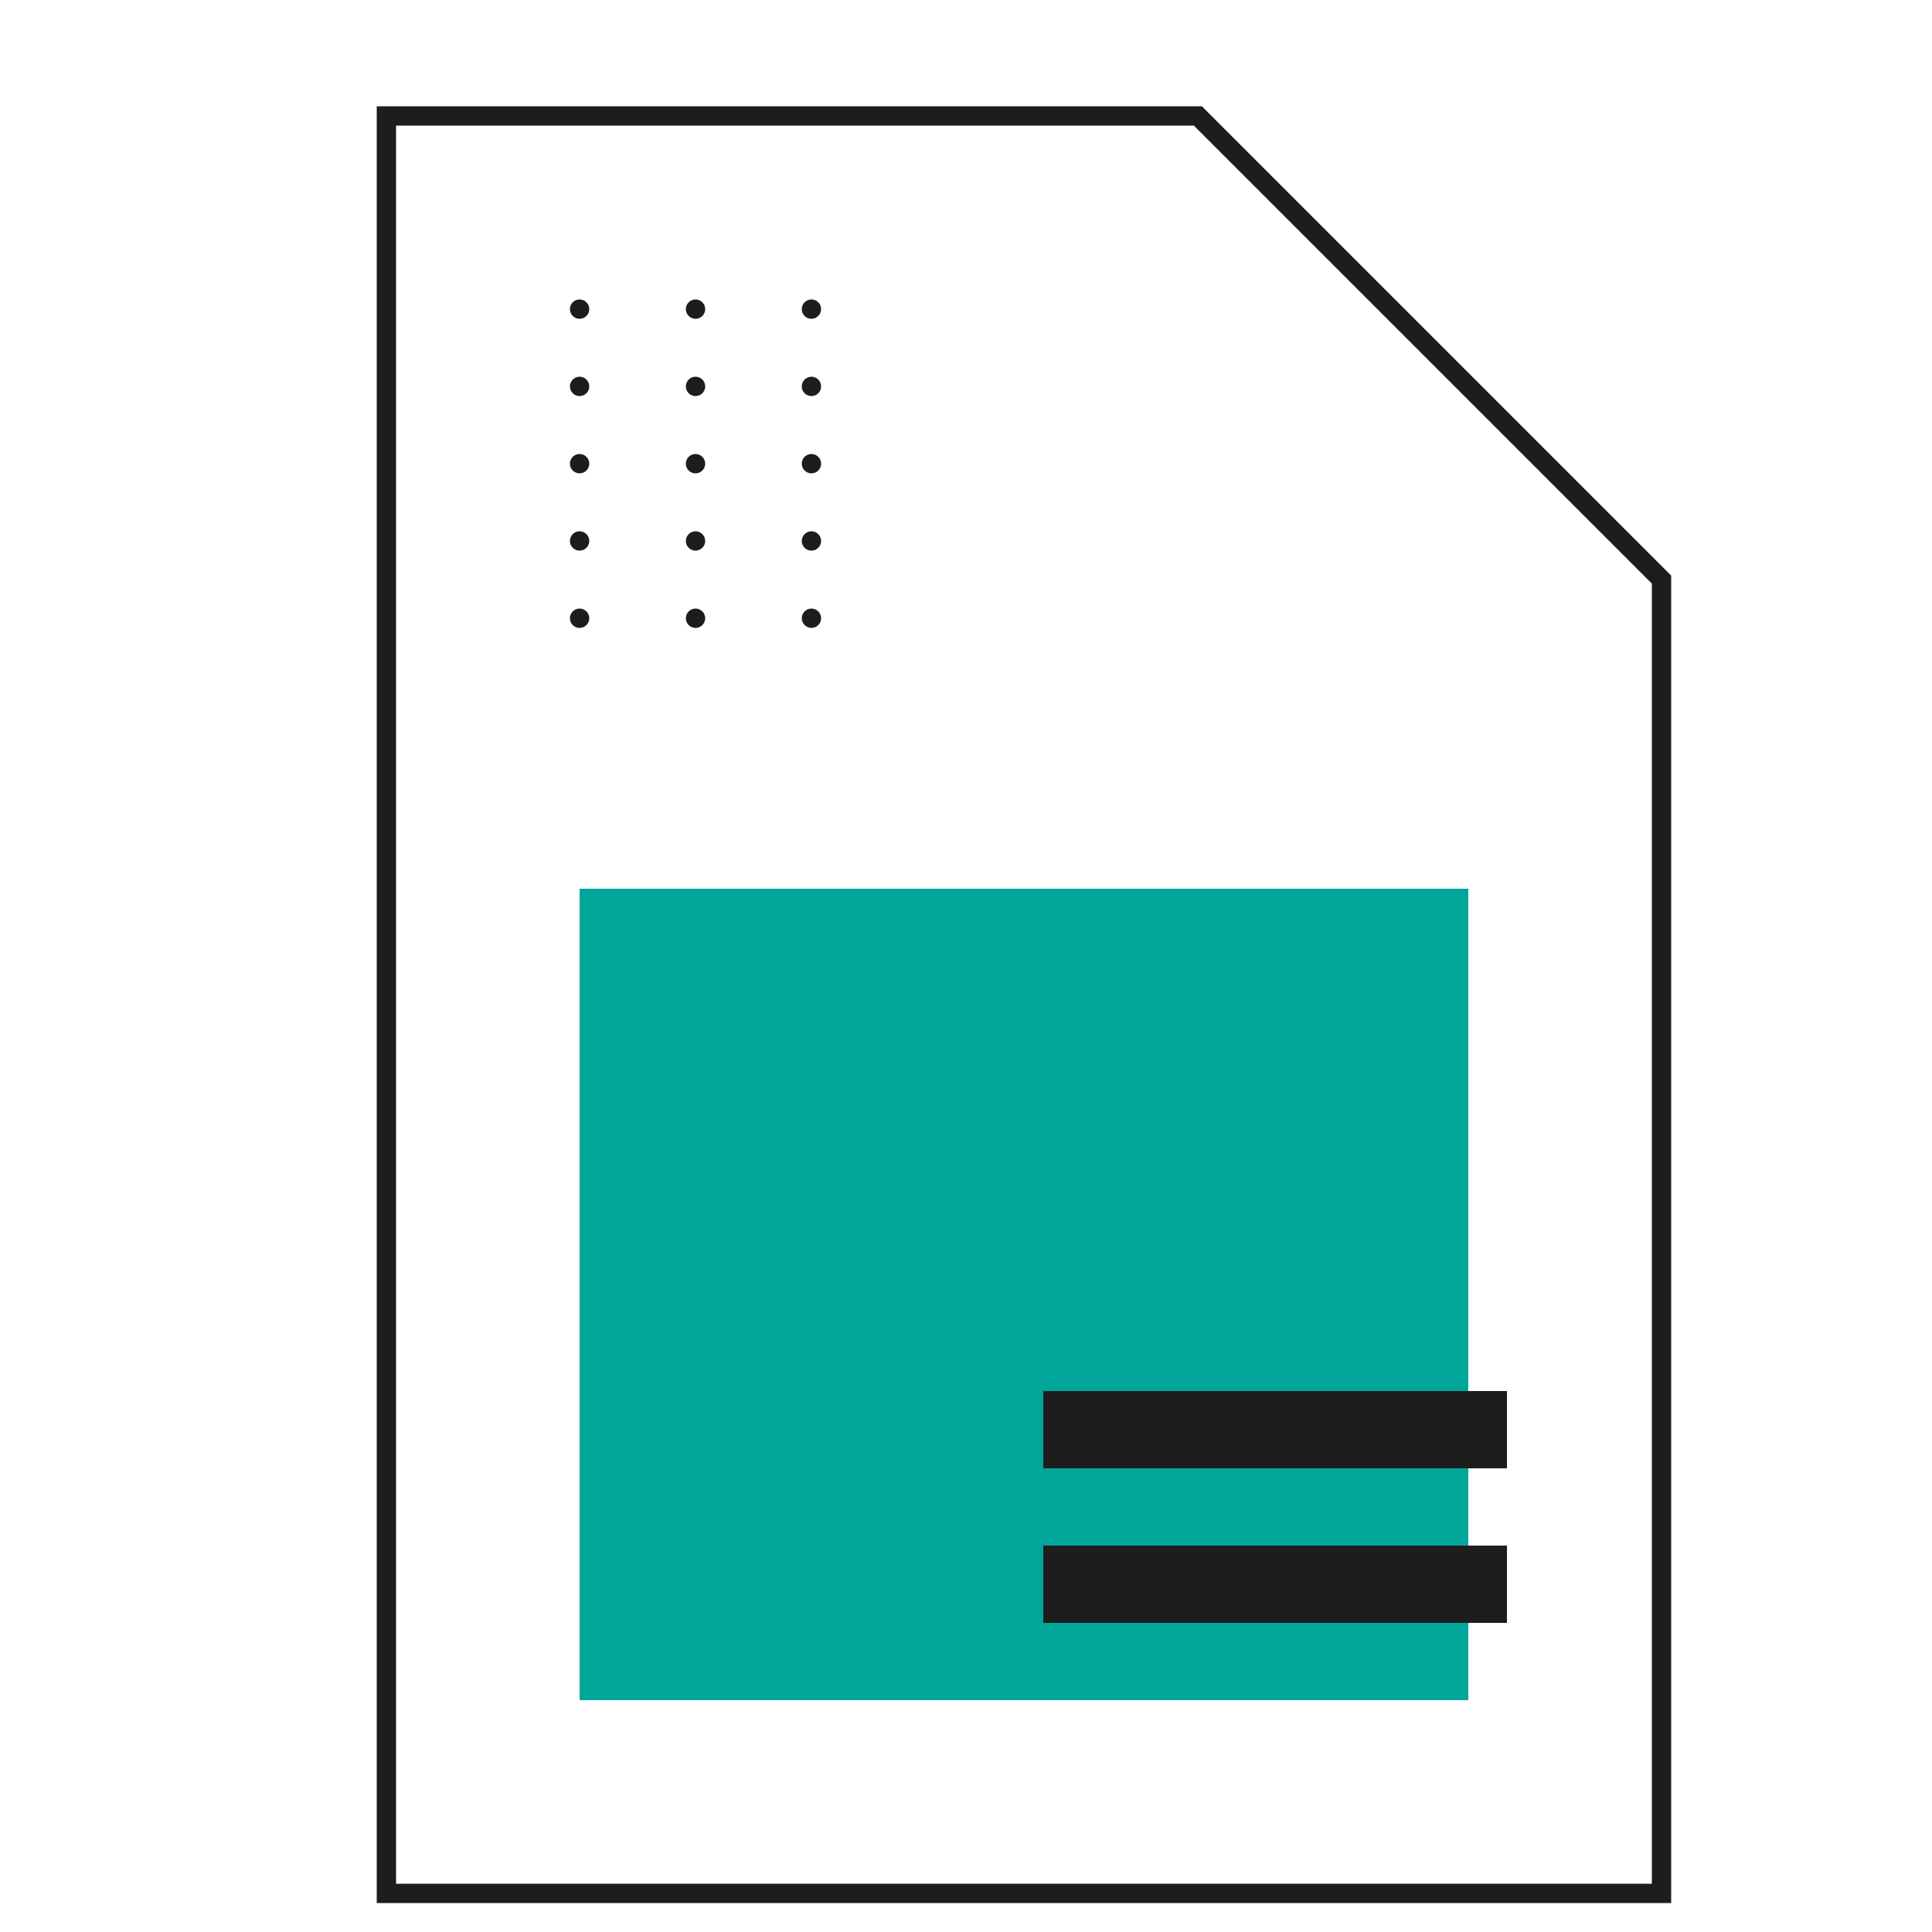 <svg xmlns="http://www.w3.org/2000/svg" xmlns:xlink="http://www.w3.org/1999/xlink" width="50" height="50" viewBox="0 0 50 50">
    <rect x="0" y="0" width="50" height="50" fill="#333333" stroke="none"/>
    <defs>
        <path id="14v4u0veva" d="M0 0H50V50H0z"/>
    </defs>
    <g fill="none" fill-rule="evenodd">
        <g>
            <g>
                <g>
                    <g>
                        <g>
                            <g>
                                <g transform="translate(-517 -5072) translate(0 4588) translate(80 120) translate(0 112) translate(436) translate(0 252) translate(1)">
                                    <mask id="1kak9gc5nb" fill="#fff">
                                        <use xlink:href="#14v4u0veva"/>
                                    </mask>
                                    <use fill="#FFF" xlink:href="#14v4u0veva"/>
                                    <path fill="#00A699" d="M15 23H38V44H15z" mask="url(#1kak9gc5nb)"/>
                                    <path fill="#1D1D1D" d="M27 36H39V38H27zM27 40H39V42H27z" mask="url(#1kak9gc5nb)"/>
                                    <path stroke="#1D1D1D" stroke-width=".5" d="M10 3L31 3 43 15 43 49 10 49z" mask="url(#1kak9gc5nb)"/>
                                    <path stroke="#1D1D1D" stroke-dasharray="0 2" stroke-linecap="round" stroke-linejoin="round" stroke-width=".5" d="M15 16L15 8M18 16L18 8M21 16L21 8" mask="url(#1kak9gc5nb)"/>
                                </g>
                            </g>
                        </g>
                    </g>
                </g>
            </g>
        </g>
    </g>
</svg>
